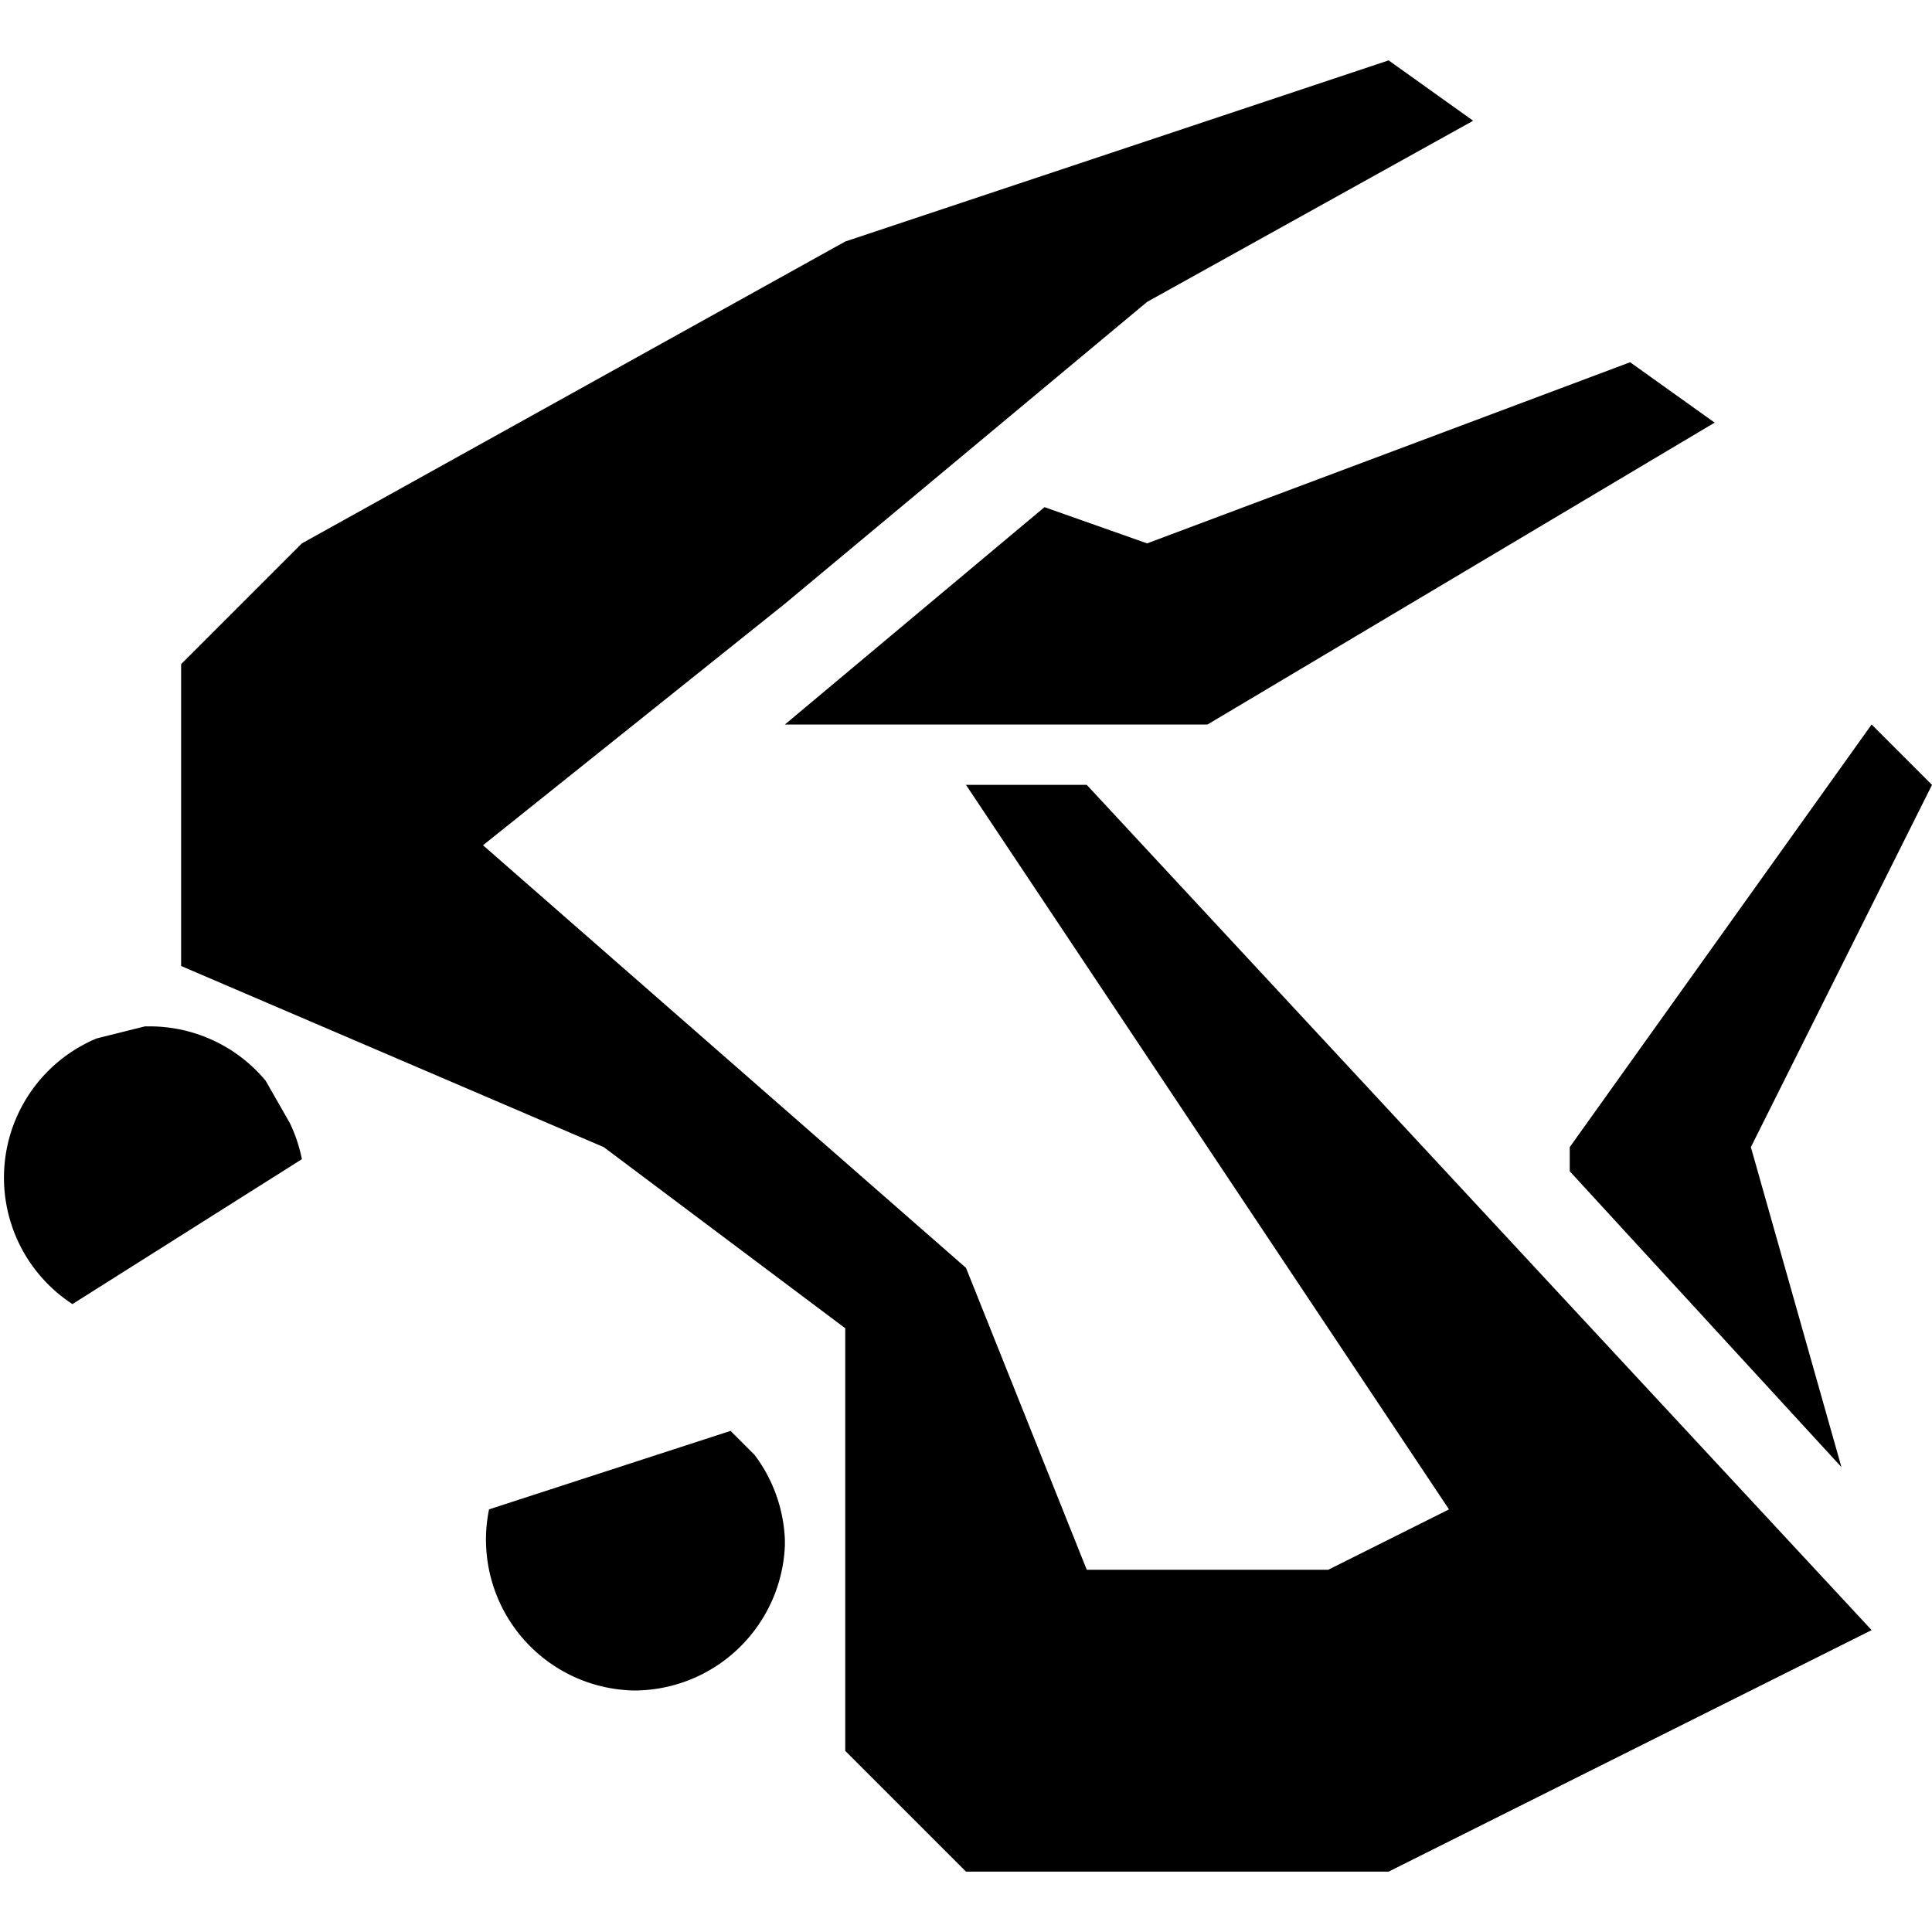 <svg xmlns="http://www.w3.org/2000/svg" width="32" height="32" viewBox="0 0 32 32"><title>judo</title><polygon points="29 19 32 13 31 12 26 19 26 19.4 30.5 24.3 29 19"/><polygon points="13 12 20 12 28.4 7 27 6 19 9 17.3 8.4 13 12"/><polygon points="8 14 13 10 19 5 24.4 2 23 1 14 4 5 9 3 11 3 16 10 19 14 22 14 29 16 31 23 31 31 27 18 13 16 13 24 25 22 26 18 26 16 21 8 14"/><path d="M2.5,17H2.4l-.8.2a2.5,2.5,0,0,0-.4,4.4L5,19.2a2.5,2.5,0,0,0-.2-.6l-.4-.7A2.5,2.5,0,0,0,2.5,17Z"/><path d="M13,25.5h0a2.5,2.5,0,0,0-.5-1.4l-.4-.4-4,1.3A2.5,2.5,0,0,0,10.5,28a2.5,2.5,0,0,0,2-1,2.5,2.5,0,0,0,.5-1.4Z"/></svg>